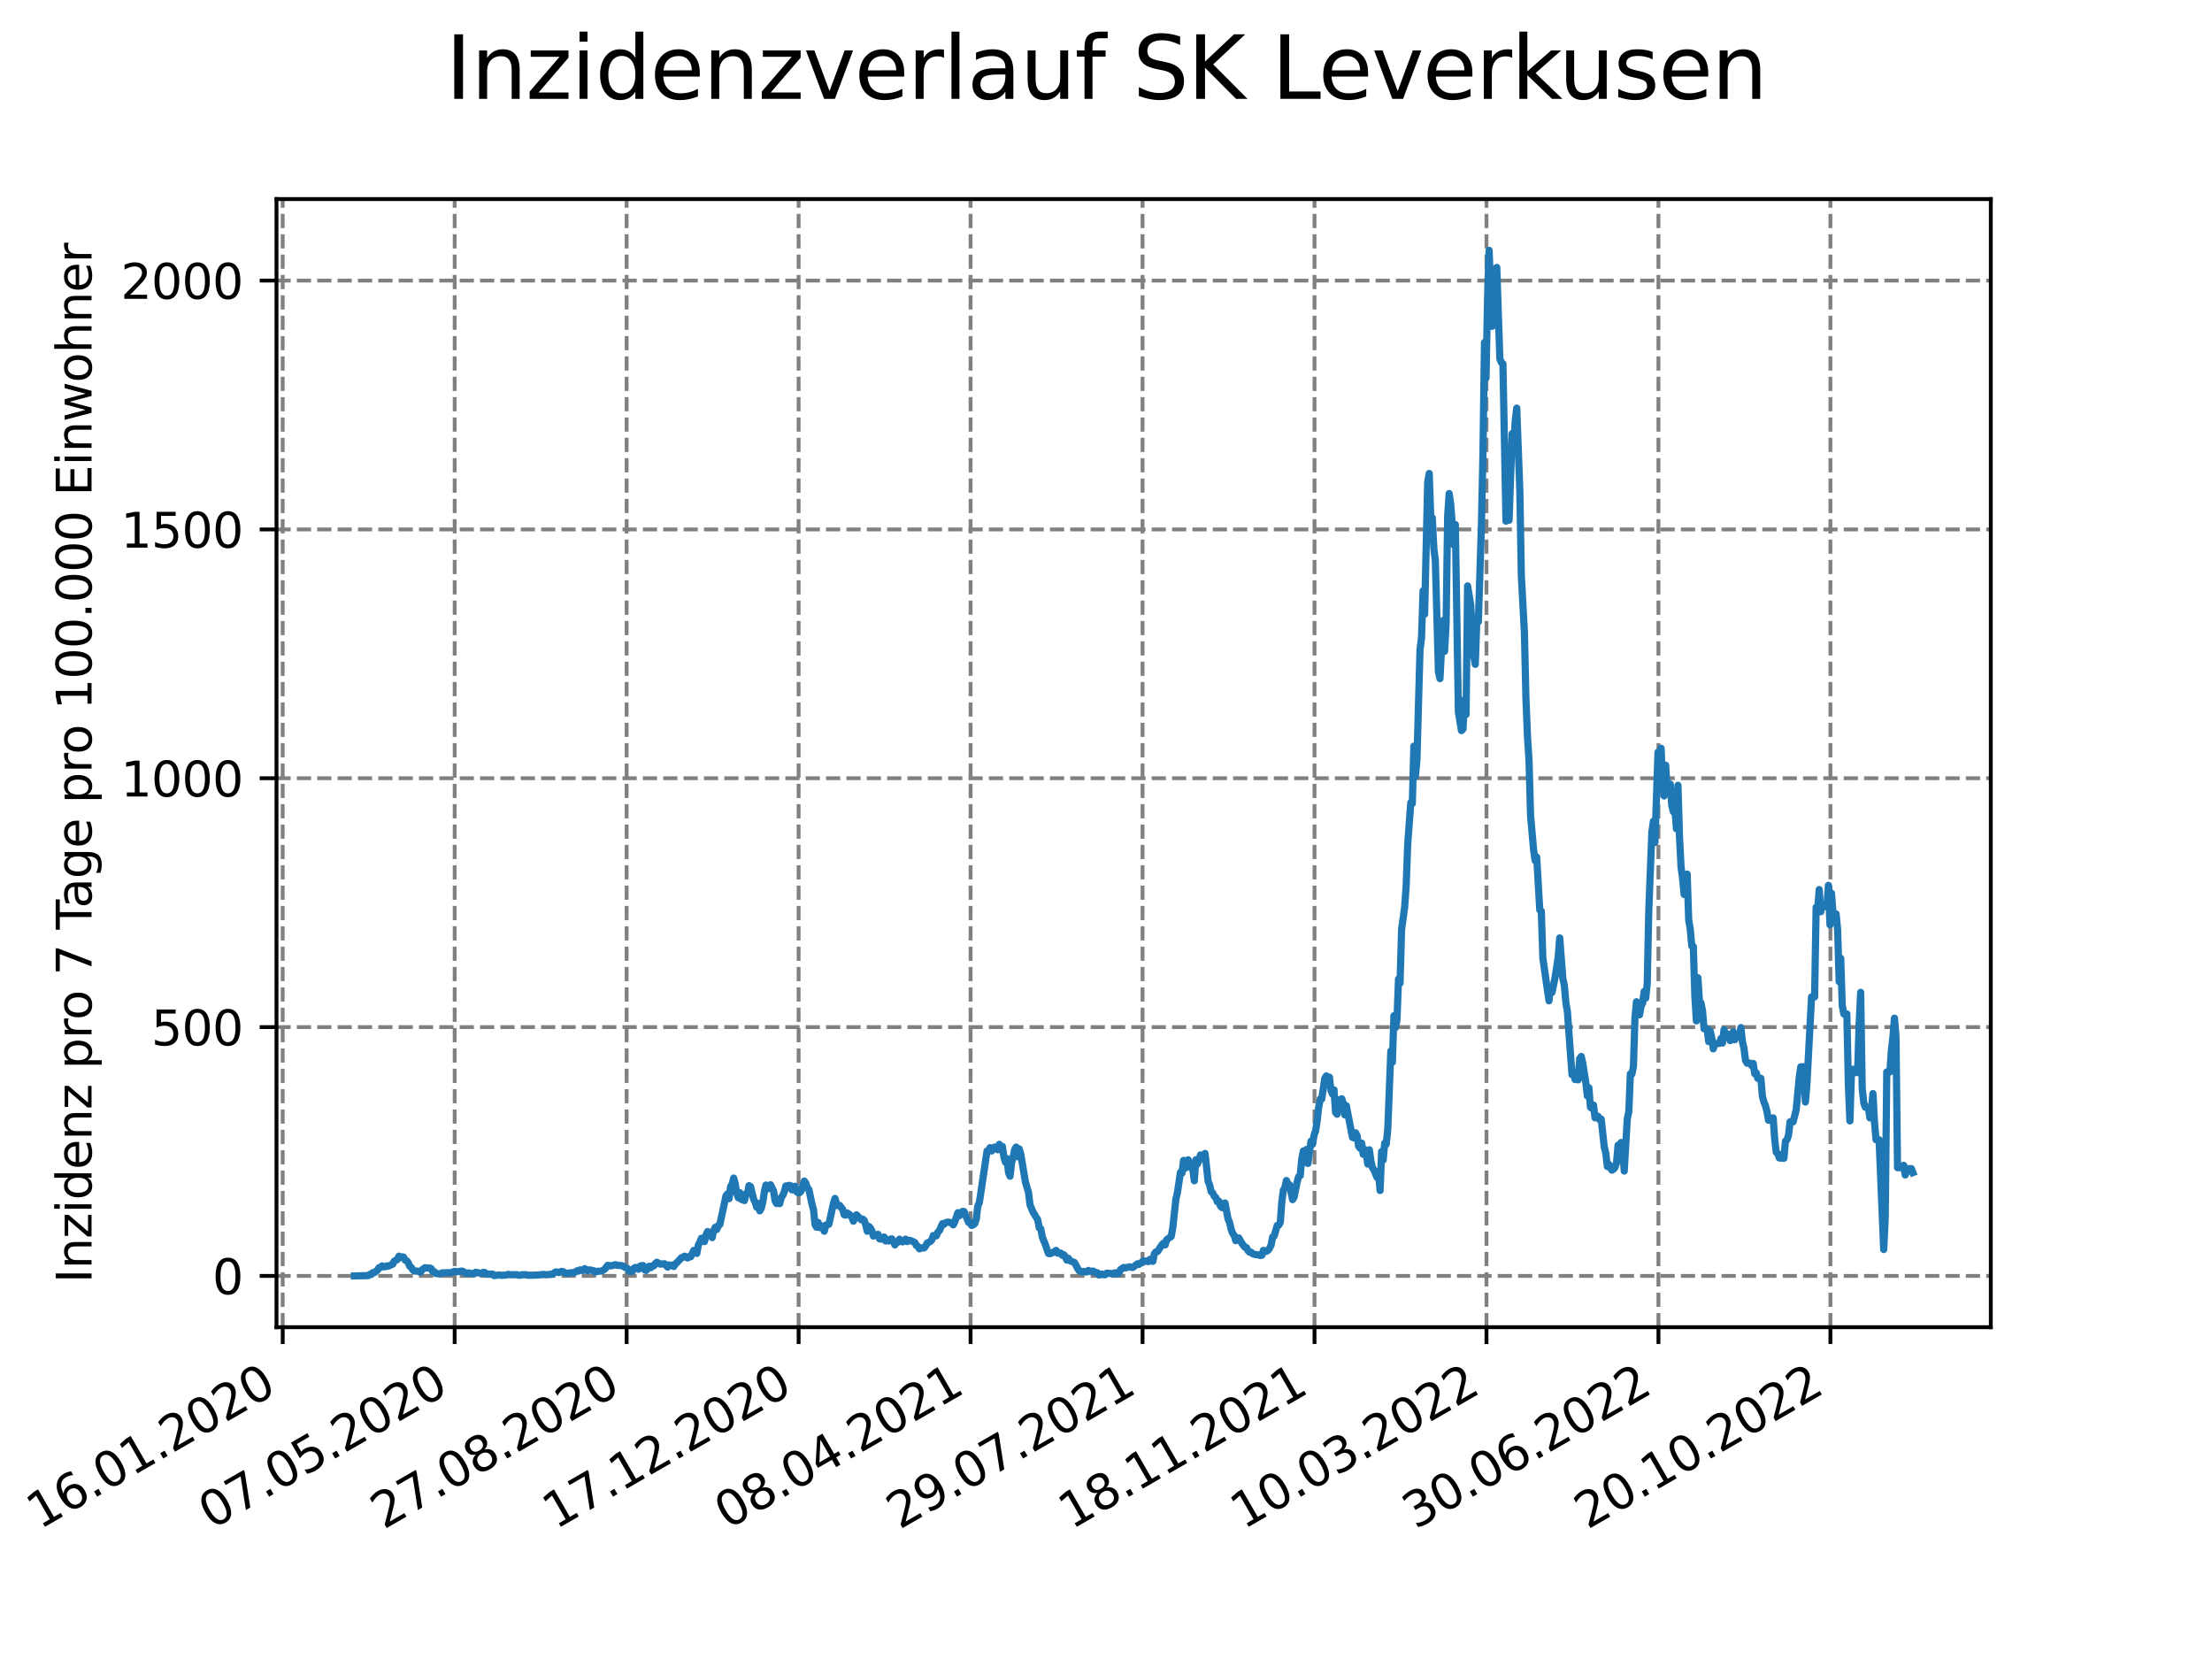 <?xml version="1.0" encoding="utf-8" standalone="no"?>
<!DOCTYPE svg PUBLIC "-//W3C//DTD SVG 1.1//EN"
  "http://www.w3.org/Graphics/SVG/1.1/DTD/svg11.dtd">
<svg xmlns:xlink="http://www.w3.org/1999/xlink" width="460.8pt" height="345.6pt" viewBox="0 0 460.8 345.6" xmlns="http://www.w3.org/2000/svg" version="1.1">
 <defs>
  <style type="text/css">*{stroke-linejoin: round; stroke-linecap: butt}</style>
 </defs>
 <g id="figure_1">
  <g id="patch_1">
   <path d="M 0 345.6 
L 460.8 345.6 
L 460.8 0 
L 0 0 
z
" style="fill: #ffffff"/>
  </g>
  <g id="axes_1">
   <g id="patch_2">
    <path d="M 57.6 276.48 
L 414.72 276.48 
L 414.72 41.472 
L 57.6 41.472 
z
" style="fill: #ffffff"/>
   </g>
   <g id="matplotlib.axis_1">
    <g id="xtick_1">
     <g id="line2d_1">
      <path d="M 58.893 276.48 
L 58.893 41.472 
" clip-path="url(#pd65102244a)" style="fill: none; stroke-dasharray: 2.96,1.28; stroke-dashoffset: 0; stroke: #808080; stroke-width: 0.8"/>
     </g>
     <g id="line2d_2">
      <defs>
       <path id="mefc9729cab" d="M 0 0 
L 0 3.5 
" style="stroke: #000000; stroke-width: 0.8"/>
      </defs>
      <g>
       <use xlink:href="#mefc9729cab" x="58.893" y="276.48" style="stroke: #000000; stroke-width: 0.8"/>
      </g>
     </g>
     <g id="text_1">
      <!-- 16.01.2020 -->
      <g transform="translate(8.268 318.689) rotate(-30) scale(0.1 -0.1)">
       <defs>
        <path id="DejaVuSans-31" d="M 794 531 
L 1825 531 
L 1825 4091 
L 703 3866 
L 703 4441 
L 1819 4666 
L 2450 4666 
L 2450 531 
L 3481 531 
L 3481 0 
L 794 0 
L 794 531 
z
" transform="scale(0.016)"/>
        <path id="DejaVuSans-36" d="M 2113 2584 
Q 1688 2584 1439 2293 
Q 1191 2003 1191 1497 
Q 1191 994 1439 701 
Q 1688 409 2113 409 
Q 2538 409 2786 701 
Q 3034 994 3034 1497 
Q 3034 2003 2786 2293 
Q 2538 2584 2113 2584 
z
M 3366 4563 
L 3366 3988 
Q 3128 4100 2886 4159 
Q 2644 4219 2406 4219 
Q 1781 4219 1451 3797 
Q 1122 3375 1075 2522 
Q 1259 2794 1537 2939 
Q 1816 3084 2150 3084 
Q 2853 3084 3261 2657 
Q 3669 2231 3669 1497 
Q 3669 778 3244 343 
Q 2819 -91 2113 -91 
Q 1303 -91 875 529 
Q 447 1150 447 2328 
Q 447 3434 972 4092 
Q 1497 4750 2381 4750 
Q 2619 4750 2861 4703 
Q 3103 4656 3366 4563 
z
" transform="scale(0.016)"/>
        <path id="DejaVuSans-2e" d="M 684 794 
L 1344 794 
L 1344 0 
L 684 0 
L 684 794 
z
" transform="scale(0.016)"/>
        <path id="DejaVuSans-30" d="M 2034 4250 
Q 1547 4250 1301 3770 
Q 1056 3291 1056 2328 
Q 1056 1369 1301 889 
Q 1547 409 2034 409 
Q 2525 409 2770 889 
Q 3016 1369 3016 2328 
Q 3016 3291 2770 3770 
Q 2525 4250 2034 4250 
z
M 2034 4750 
Q 2819 4750 3233 4129 
Q 3647 3509 3647 2328 
Q 3647 1150 3233 529 
Q 2819 -91 2034 -91 
Q 1250 -91 836 529 
Q 422 1150 422 2328 
Q 422 3509 836 4129 
Q 1250 4750 2034 4750 
z
" transform="scale(0.016)"/>
        <path id="DejaVuSans-32" d="M 1228 531 
L 3431 531 
L 3431 0 
L 469 0 
L 469 531 
Q 828 903 1448 1529 
Q 2069 2156 2228 2338 
Q 2531 2678 2651 2914 
Q 2772 3150 2772 3378 
Q 2772 3750 2511 3984 
Q 2250 4219 1831 4219 
Q 1534 4219 1204 4116 
Q 875 4013 500 3803 
L 500 4441 
Q 881 4594 1212 4672 
Q 1544 4750 1819 4750 
Q 2544 4750 2975 4387 
Q 3406 4025 3406 3419 
Q 3406 3131 3298 2873 
Q 3191 2616 2906 2266 
Q 2828 2175 2409 1742 
Q 1991 1309 1228 531 
z
" transform="scale(0.016)"/>
       </defs>
       <use xlink:href="#DejaVuSans-31"/>
       <use xlink:href="#DejaVuSans-36" x="63.623"/>
       <use xlink:href="#DejaVuSans-2e" x="127.246"/>
       <use xlink:href="#DejaVuSans-30" x="159.033"/>
       <use xlink:href="#DejaVuSans-31" x="222.656"/>
       <use xlink:href="#DejaVuSans-2e" x="286.279"/>
       <use xlink:href="#DejaVuSans-32" x="318.066"/>
       <use xlink:href="#DejaVuSans-30" x="381.689"/>
       <use xlink:href="#DejaVuSans-32" x="445.312"/>
       <use xlink:href="#DejaVuSans-30" x="508.936"/>
      </g>
     </g>
    </g>
    <g id="xtick_2">
     <g id="line2d_3">
      <path d="M 94.717 276.48 
L 94.717 41.472 
" clip-path="url(#pd65102244a)" style="fill: none; stroke-dasharray: 2.96,1.28; stroke-dashoffset: 0; stroke: #808080; stroke-width: 0.8"/>
     </g>
     <g id="line2d_4">
      <g>
       <use xlink:href="#mefc9729cab" x="94.717" y="276.48" style="stroke: #000000; stroke-width: 0.8"/>
      </g>
     </g>
     <g id="text_2">
      <!-- 07.05.2020 -->
      <g transform="translate(44.091 318.689) rotate(-30) scale(0.1 -0.1)">
       <defs>
        <path id="DejaVuSans-37" d="M 525 4666 
L 3525 4666 
L 3525 4397 
L 1831 0 
L 1172 0 
L 2766 4134 
L 525 4134 
L 525 4666 
z
" transform="scale(0.016)"/>
        <path id="DejaVuSans-35" d="M 691 4666 
L 3169 4666 
L 3169 4134 
L 1269 4134 
L 1269 2991 
Q 1406 3038 1543 3061 
Q 1681 3084 1819 3084 
Q 2600 3084 3056 2656 
Q 3513 2228 3513 1497 
Q 3513 744 3044 326 
Q 2575 -91 1722 -91 
Q 1428 -91 1123 -41 
Q 819 9 494 109 
L 494 744 
Q 775 591 1075 516 
Q 1375 441 1709 441 
Q 2250 441 2565 725 
Q 2881 1009 2881 1497 
Q 2881 1984 2565 2268 
Q 2250 2553 1709 2553 
Q 1456 2553 1204 2497 
Q 953 2441 691 2322 
L 691 4666 
z
" transform="scale(0.016)"/>
       </defs>
       <use xlink:href="#DejaVuSans-30"/>
       <use xlink:href="#DejaVuSans-37" x="63.623"/>
       <use xlink:href="#DejaVuSans-2e" x="127.246"/>
       <use xlink:href="#DejaVuSans-30" x="159.033"/>
       <use xlink:href="#DejaVuSans-35" x="222.656"/>
       <use xlink:href="#DejaVuSans-2e" x="286.279"/>
       <use xlink:href="#DejaVuSans-32" x="318.066"/>
       <use xlink:href="#DejaVuSans-30" x="381.689"/>
       <use xlink:href="#DejaVuSans-32" x="445.312"/>
       <use xlink:href="#DejaVuSans-30" x="508.936"/>
      </g>
     </g>
    </g>
    <g id="xtick_3">
     <g id="line2d_5">
      <path d="M 130.541 276.48 
L 130.541 41.472 
" clip-path="url(#pd65102244a)" style="fill: none; stroke-dasharray: 2.96,1.28; stroke-dashoffset: 0; stroke: #808080; stroke-width: 0.8"/>
     </g>
     <g id="line2d_6">
      <g>
       <use xlink:href="#mefc9729cab" x="130.541" y="276.48" style="stroke: #000000; stroke-width: 0.8"/>
      </g>
     </g>
     <g id="text_3">
      <!-- 27.08.2020 -->
      <g transform="translate(79.915 318.689) rotate(-30) scale(0.1 -0.1)">
       <defs>
        <path id="DejaVuSans-38" d="M 2034 2216 
Q 1584 2216 1326 1975 
Q 1069 1734 1069 1313 
Q 1069 891 1326 650 
Q 1584 409 2034 409 
Q 2484 409 2743 651 
Q 3003 894 3003 1313 
Q 3003 1734 2745 1975 
Q 2488 2216 2034 2216 
z
M 1403 2484 
Q 997 2584 770 2862 
Q 544 3141 544 3541 
Q 544 4100 942 4425 
Q 1341 4750 2034 4750 
Q 2731 4750 3128 4425 
Q 3525 4100 3525 3541 
Q 3525 3141 3298 2862 
Q 3072 2584 2669 2484 
Q 3125 2378 3379 2068 
Q 3634 1759 3634 1313 
Q 3634 634 3220 271 
Q 2806 -91 2034 -91 
Q 1263 -91 848 271 
Q 434 634 434 1313 
Q 434 1759 690 2068 
Q 947 2378 1403 2484 
z
M 1172 3481 
Q 1172 3119 1398 2916 
Q 1625 2713 2034 2713 
Q 2441 2713 2670 2916 
Q 2900 3119 2900 3481 
Q 2900 3844 2670 4047 
Q 2441 4250 2034 4250 
Q 1625 4250 1398 4047 
Q 1172 3844 1172 3481 
z
" transform="scale(0.016)"/>
       </defs>
       <use xlink:href="#DejaVuSans-32"/>
       <use xlink:href="#DejaVuSans-37" x="63.623"/>
       <use xlink:href="#DejaVuSans-2e" x="127.246"/>
       <use xlink:href="#DejaVuSans-30" x="159.033"/>
       <use xlink:href="#DejaVuSans-38" x="222.656"/>
       <use xlink:href="#DejaVuSans-2e" x="286.279"/>
       <use xlink:href="#DejaVuSans-32" x="318.066"/>
       <use xlink:href="#DejaVuSans-30" x="381.689"/>
       <use xlink:href="#DejaVuSans-32" x="445.312"/>
       <use xlink:href="#DejaVuSans-30" x="508.936"/>
      </g>
     </g>
    </g>
    <g id="xtick_4">
     <g id="line2d_7">
      <path d="M 166.365 276.48 
L 166.365 41.472 
" clip-path="url(#pd65102244a)" style="fill: none; stroke-dasharray: 2.96,1.28; stroke-dashoffset: 0; stroke: #808080; stroke-width: 0.8"/>
     </g>
     <g id="line2d_8">
      <g>
       <use xlink:href="#mefc9729cab" x="166.365" y="276.48" style="stroke: #000000; stroke-width: 0.8"/>
      </g>
     </g>
     <g id="text_4">
      <!-- 17.12.2020 -->
      <g transform="translate(115.739 318.689) rotate(-30) scale(0.1 -0.1)">
       <use xlink:href="#DejaVuSans-31"/>
       <use xlink:href="#DejaVuSans-37" x="63.623"/>
       <use xlink:href="#DejaVuSans-2e" x="127.246"/>
       <use xlink:href="#DejaVuSans-31" x="159.033"/>
       <use xlink:href="#DejaVuSans-32" x="222.656"/>
       <use xlink:href="#DejaVuSans-2e" x="286.279"/>
       <use xlink:href="#DejaVuSans-32" x="318.066"/>
       <use xlink:href="#DejaVuSans-30" x="381.689"/>
       <use xlink:href="#DejaVuSans-32" x="445.312"/>
       <use xlink:href="#DejaVuSans-30" x="508.936"/>
      </g>
     </g>
    </g>
    <g id="xtick_5">
     <g id="line2d_9">
      <path d="M 202.189 276.48 
L 202.189 41.472 
" clip-path="url(#pd65102244a)" style="fill: none; stroke-dasharray: 2.96,1.28; stroke-dashoffset: 0; stroke: #808080; stroke-width: 0.8"/>
     </g>
     <g id="line2d_10">
      <g>
       <use xlink:href="#mefc9729cab" x="202.189" y="276.48" style="stroke: #000000; stroke-width: 0.8"/>
      </g>
     </g>
     <g id="text_5">
      <!-- 08.04.2021 -->
      <g transform="translate(151.563 318.689) rotate(-30) scale(0.1 -0.1)">
       <defs>
        <path id="DejaVuSans-34" d="M 2419 4116 
L 825 1625 
L 2419 1625 
L 2419 4116 
z
M 2253 4666 
L 3047 4666 
L 3047 1625 
L 3713 1625 
L 3713 1100 
L 3047 1100 
L 3047 0 
L 2419 0 
L 2419 1100 
L 313 1100 
L 313 1709 
L 2253 4666 
z
" transform="scale(0.016)"/>
       </defs>
       <use xlink:href="#DejaVuSans-30"/>
       <use xlink:href="#DejaVuSans-38" x="63.623"/>
       <use xlink:href="#DejaVuSans-2e" x="127.246"/>
       <use xlink:href="#DejaVuSans-30" x="159.033"/>
       <use xlink:href="#DejaVuSans-34" x="222.656"/>
       <use xlink:href="#DejaVuSans-2e" x="286.279"/>
       <use xlink:href="#DejaVuSans-32" x="318.066"/>
       <use xlink:href="#DejaVuSans-30" x="381.689"/>
       <use xlink:href="#DejaVuSans-32" x="445.312"/>
       <use xlink:href="#DejaVuSans-31" x="508.936"/>
      </g>
     </g>
    </g>
    <g id="xtick_6">
     <g id="line2d_11">
      <path d="M 238.013 276.48 
L 238.013 41.472 
" clip-path="url(#pd65102244a)" style="fill: none; stroke-dasharray: 2.96,1.28; stroke-dashoffset: 0; stroke: #808080; stroke-width: 0.8"/>
     </g>
     <g id="line2d_12">
      <g>
       <use xlink:href="#mefc9729cab" x="238.013" y="276.48" style="stroke: #000000; stroke-width: 0.8"/>
      </g>
     </g>
     <g id="text_6">
      <!-- 29.07.2021 -->
      <g transform="translate(187.387 318.689) rotate(-30) scale(0.1 -0.1)">
       <defs>
        <path id="DejaVuSans-39" d="M 703 97 
L 703 672 
Q 941 559 1184 500 
Q 1428 441 1663 441 
Q 2288 441 2617 861 
Q 2947 1281 2994 2138 
Q 2813 1869 2534 1725 
Q 2256 1581 1919 1581 
Q 1219 1581 811 2004 
Q 403 2428 403 3163 
Q 403 3881 828 4315 
Q 1253 4750 1959 4750 
Q 2769 4750 3195 4129 
Q 3622 3509 3622 2328 
Q 3622 1225 3098 567 
Q 2575 -91 1691 -91 
Q 1453 -91 1209 -44 
Q 966 3 703 97 
z
M 1959 2075 
Q 2384 2075 2632 2365 
Q 2881 2656 2881 3163 
Q 2881 3666 2632 3958 
Q 2384 4250 1959 4250 
Q 1534 4250 1286 3958 
Q 1038 3666 1038 3163 
Q 1038 2656 1286 2365 
Q 1534 2075 1959 2075 
z
" transform="scale(0.016)"/>
       </defs>
       <use xlink:href="#DejaVuSans-32"/>
       <use xlink:href="#DejaVuSans-39" x="63.623"/>
       <use xlink:href="#DejaVuSans-2e" x="127.246"/>
       <use xlink:href="#DejaVuSans-30" x="159.033"/>
       <use xlink:href="#DejaVuSans-37" x="222.656"/>
       <use xlink:href="#DejaVuSans-2e" x="286.279"/>
       <use xlink:href="#DejaVuSans-32" x="318.066"/>
       <use xlink:href="#DejaVuSans-30" x="381.689"/>
       <use xlink:href="#DejaVuSans-32" x="445.312"/>
       <use xlink:href="#DejaVuSans-31" x="508.936"/>
      </g>
     </g>
    </g>
    <g id="xtick_7">
     <g id="line2d_13">
      <path d="M 273.836 276.48 
L 273.836 41.472 
" clip-path="url(#pd65102244a)" style="fill: none; stroke-dasharray: 2.96,1.28; stroke-dashoffset: 0; stroke: #808080; stroke-width: 0.8"/>
     </g>
     <g id="line2d_14">
      <g>
       <use xlink:href="#mefc9729cab" x="273.836" y="276.48" style="stroke: #000000; stroke-width: 0.8"/>
      </g>
     </g>
     <g id="text_7">
      <!-- 18.11.2021 -->
      <g transform="translate(223.211 318.689) rotate(-30) scale(0.1 -0.1)">
       <use xlink:href="#DejaVuSans-31"/>
       <use xlink:href="#DejaVuSans-38" x="63.623"/>
       <use xlink:href="#DejaVuSans-2e" x="127.246"/>
       <use xlink:href="#DejaVuSans-31" x="159.033"/>
       <use xlink:href="#DejaVuSans-31" x="222.656"/>
       <use xlink:href="#DejaVuSans-2e" x="286.279"/>
       <use xlink:href="#DejaVuSans-32" x="318.066"/>
       <use xlink:href="#DejaVuSans-30" x="381.689"/>
       <use xlink:href="#DejaVuSans-32" x="445.312"/>
       <use xlink:href="#DejaVuSans-31" x="508.936"/>
      </g>
     </g>
    </g>
    <g id="xtick_8">
     <g id="line2d_15">
      <path d="M 309.66 276.48 
L 309.66 41.472 
" clip-path="url(#pd65102244a)" style="fill: none; stroke-dasharray: 2.96,1.28; stroke-dashoffset: 0; stroke: #808080; stroke-width: 0.8"/>
     </g>
     <g id="line2d_16">
      <g>
       <use xlink:href="#mefc9729cab" x="309.66" y="276.48" style="stroke: #000000; stroke-width: 0.8"/>
      </g>
     </g>
     <g id="text_8">
      <!-- 10.03.2022 -->
      <g transform="translate(259.035 318.689) rotate(-30) scale(0.1 -0.1)">
       <defs>
        <path id="DejaVuSans-33" d="M 2597 2516 
Q 3050 2419 3304 2112 
Q 3559 1806 3559 1356 
Q 3559 666 3084 287 
Q 2609 -91 1734 -91 
Q 1441 -91 1130 -33 
Q 819 25 488 141 
L 488 750 
Q 750 597 1062 519 
Q 1375 441 1716 441 
Q 2309 441 2620 675 
Q 2931 909 2931 1356 
Q 2931 1769 2642 2001 
Q 2353 2234 1838 2234 
L 1294 2234 
L 1294 2753 
L 1863 2753 
Q 2328 2753 2575 2939 
Q 2822 3125 2822 3475 
Q 2822 3834 2567 4026 
Q 2313 4219 1838 4219 
Q 1578 4219 1281 4162 
Q 984 4106 628 3988 
L 628 4550 
Q 988 4650 1302 4700 
Q 1616 4750 1894 4750 
Q 2613 4750 3031 4423 
Q 3450 4097 3450 3541 
Q 3450 3153 3228 2886 
Q 3006 2619 2597 2516 
z
" transform="scale(0.016)"/>
       </defs>
       <use xlink:href="#DejaVuSans-31"/>
       <use xlink:href="#DejaVuSans-30" x="63.623"/>
       <use xlink:href="#DejaVuSans-2e" x="127.246"/>
       <use xlink:href="#DejaVuSans-30" x="159.033"/>
       <use xlink:href="#DejaVuSans-33" x="222.656"/>
       <use xlink:href="#DejaVuSans-2e" x="286.279"/>
       <use xlink:href="#DejaVuSans-32" x="318.066"/>
       <use xlink:href="#DejaVuSans-30" x="381.689"/>
       <use xlink:href="#DejaVuSans-32" x="445.312"/>
       <use xlink:href="#DejaVuSans-32" x="508.936"/>
      </g>
     </g>
    </g>
    <g id="xtick_9">
     <g id="line2d_17">
      <path d="M 345.484 276.48 
L 345.484 41.472 
" clip-path="url(#pd65102244a)" style="fill: none; stroke-dasharray: 2.96,1.28; stroke-dashoffset: 0; stroke: #808080; stroke-width: 0.8"/>
     </g>
     <g id="line2d_18">
      <g>
       <use xlink:href="#mefc9729cab" x="345.484" y="276.48" style="stroke: #000000; stroke-width: 0.8"/>
      </g>
     </g>
     <g id="text_9">
      <!-- 30.06.2022 -->
      <g transform="translate(294.859 318.689) rotate(-30) scale(0.1 -0.1)">
       <use xlink:href="#DejaVuSans-33"/>
       <use xlink:href="#DejaVuSans-30" x="63.623"/>
       <use xlink:href="#DejaVuSans-2e" x="127.246"/>
       <use xlink:href="#DejaVuSans-30" x="159.033"/>
       <use xlink:href="#DejaVuSans-36" x="222.656"/>
       <use xlink:href="#DejaVuSans-2e" x="286.279"/>
       <use xlink:href="#DejaVuSans-32" x="318.066"/>
       <use xlink:href="#DejaVuSans-30" x="381.689"/>
       <use xlink:href="#DejaVuSans-32" x="445.312"/>
       <use xlink:href="#DejaVuSans-32" x="508.936"/>
      </g>
     </g>
    </g>
    <g id="xtick_10">
     <g id="line2d_19">
      <path d="M 381.308 276.48 
L 381.308 41.472 
" clip-path="url(#pd65102244a)" style="fill: none; stroke-dasharray: 2.96,1.28; stroke-dashoffset: 0; stroke: #808080; stroke-width: 0.8"/>
     </g>
     <g id="line2d_20">
      <g>
       <use xlink:href="#mefc9729cab" x="381.308" y="276.48" style="stroke: #000000; stroke-width: 0.8"/>
      </g>
     </g>
     <g id="text_10">
      <!-- 20.10.2022 -->
      <g transform="translate(330.683 318.689) rotate(-30) scale(0.1 -0.1)">
       <use xlink:href="#DejaVuSans-32"/>
       <use xlink:href="#DejaVuSans-30" x="63.623"/>
       <use xlink:href="#DejaVuSans-2e" x="127.246"/>
       <use xlink:href="#DejaVuSans-31" x="159.033"/>
       <use xlink:href="#DejaVuSans-30" x="222.656"/>
       <use xlink:href="#DejaVuSans-2e" x="286.279"/>
       <use xlink:href="#DejaVuSans-32" x="318.066"/>
       <use xlink:href="#DejaVuSans-30" x="381.689"/>
       <use xlink:href="#DejaVuSans-32" x="445.312"/>
       <use xlink:href="#DejaVuSans-32" x="508.936"/>
      </g>
     </g>
    </g>
   </g>
   <g id="matplotlib.axis_2">
    <g id="ytick_1">
     <g id="line2d_21">
      <path d="M 57.6 265.798 
L 414.72 265.798 
" clip-path="url(#pd65102244a)" style="fill: none; stroke-dasharray: 2.96,1.28; stroke-dashoffset: 0; stroke: #808080; stroke-width: 0.8"/>
     </g>
     <g id="line2d_22">
      <defs>
       <path id="m139455f10d" d="M 0 0 
L -3.5 0 
" style="stroke: #000000; stroke-width: 0.8"/>
      </defs>
      <g>
       <use xlink:href="#m139455f10d" x="57.6" y="265.798" style="stroke: #000000; stroke-width: 0.8"/>
      </g>
     </g>
     <g id="text_11">
      <!-- 0 -->
      <g transform="translate(44.237 269.597) scale(0.1 -0.1)">
       <use xlink:href="#DejaVuSans-30"/>
      </g>
     </g>
    </g>
    <g id="ytick_2">
     <g id="line2d_23">
      <path d="M 57.6 213.961 
L 414.72 213.961 
" clip-path="url(#pd65102244a)" style="fill: none; stroke-dasharray: 2.96,1.28; stroke-dashoffset: 0; stroke: #808080; stroke-width: 0.8"/>
     </g>
     <g id="line2d_24">
      <g>
       <use xlink:href="#m139455f10d" x="57.6" y="213.961" style="stroke: #000000; stroke-width: 0.8"/>
      </g>
     </g>
     <g id="text_12">
      <!-- 500 -->
      <g transform="translate(31.512 217.76) scale(0.1 -0.1)">
       <use xlink:href="#DejaVuSans-35"/>
       <use xlink:href="#DejaVuSans-30" x="63.623"/>
       <use xlink:href="#DejaVuSans-30" x="127.246"/>
      </g>
     </g>
    </g>
    <g id="ytick_3">
     <g id="line2d_25">
      <path d="M 57.6 162.124 
L 414.72 162.124 
" clip-path="url(#pd65102244a)" style="fill: none; stroke-dasharray: 2.96,1.28; stroke-dashoffset: 0; stroke: #808080; stroke-width: 0.8"/>
     </g>
     <g id="line2d_26">
      <g>
       <use xlink:href="#m139455f10d" x="57.6" y="162.124" style="stroke: #000000; stroke-width: 0.8"/>
      </g>
     </g>
     <g id="text_13">
      <!-- 1000 -->
      <g transform="translate(25.15 165.923) scale(0.1 -0.1)">
       <use xlink:href="#DejaVuSans-31"/>
       <use xlink:href="#DejaVuSans-30" x="63.623"/>
       <use xlink:href="#DejaVuSans-30" x="127.246"/>
       <use xlink:href="#DejaVuSans-30" x="190.869"/>
      </g>
     </g>
    </g>
    <g id="ytick_4">
     <g id="line2d_27">
      <path d="M 57.6 110.287 
L 414.72 110.287 
" clip-path="url(#pd65102244a)" style="fill: none; stroke-dasharray: 2.96,1.28; stroke-dashoffset: 0; stroke: #808080; stroke-width: 0.8"/>
     </g>
     <g id="line2d_28">
      <g>
       <use xlink:href="#m139455f10d" x="57.6" y="110.287" style="stroke: #000000; stroke-width: 0.8"/>
      </g>
     </g>
     <g id="text_14">
      <!-- 1500 -->
      <g transform="translate(25.15 114.086) scale(0.1 -0.1)">
       <use xlink:href="#DejaVuSans-31"/>
       <use xlink:href="#DejaVuSans-35" x="63.623"/>
       <use xlink:href="#DejaVuSans-30" x="127.246"/>
       <use xlink:href="#DejaVuSans-30" x="190.869"/>
      </g>
     </g>
    </g>
    <g id="ytick_5">
     <g id="line2d_29">
      <path d="M 57.6 58.45 
L 414.72 58.45 
" clip-path="url(#pd65102244a)" style="fill: none; stroke-dasharray: 2.96,1.28; stroke-dashoffset: 0; stroke: #808080; stroke-width: 0.8"/>
     </g>
     <g id="line2d_30">
      <g>
       <use xlink:href="#m139455f10d" x="57.6" y="58.45" style="stroke: #000000; stroke-width: 0.8"/>
      </g>
     </g>
     <g id="text_15">
      <!-- 2000 -->
      <g transform="translate(25.15 62.249) scale(0.1 -0.1)">
       <use xlink:href="#DejaVuSans-32"/>
       <use xlink:href="#DejaVuSans-30" x="63.623"/>
       <use xlink:href="#DejaVuSans-30" x="127.246"/>
       <use xlink:href="#DejaVuSans-30" x="190.869"/>
      </g>
     </g>
    </g>
    <g id="text_16">
     <!-- Inzidenz pro 7 Tage pro 100.000 Einwohner -->
     <g transform="translate(19.07 267.301) rotate(-90) scale(0.1 -0.1)">
      <defs>
       <path id="DejaVuSans-49" d="M 628 4666 
L 1259 4666 
L 1259 0 
L 628 0 
L 628 4666 
z
" transform="scale(0.016)"/>
       <path id="DejaVuSans-6e" d="M 3513 2113 
L 3513 0 
L 2938 0 
L 2938 2094 
Q 2938 2591 2744 2837 
Q 2550 3084 2163 3084 
Q 1697 3084 1428 2787 
Q 1159 2491 1159 1978 
L 1159 0 
L 581 0 
L 581 3500 
L 1159 3500 
L 1159 2956 
Q 1366 3272 1645 3428 
Q 1925 3584 2291 3584 
Q 2894 3584 3203 3211 
Q 3513 2838 3513 2113 
z
" transform="scale(0.016)"/>
       <path id="DejaVuSans-7a" d="M 353 3500 
L 3084 3500 
L 3084 2975 
L 922 459 
L 3084 459 
L 3084 0 
L 275 0 
L 275 525 
L 2438 3041 
L 353 3041 
L 353 3500 
z
" transform="scale(0.016)"/>
       <path id="DejaVuSans-69" d="M 603 3500 
L 1178 3500 
L 1178 0 
L 603 0 
L 603 3500 
z
M 603 4863 
L 1178 4863 
L 1178 4134 
L 603 4134 
L 603 4863 
z
" transform="scale(0.016)"/>
       <path id="DejaVuSans-64" d="M 2906 2969 
L 2906 4863 
L 3481 4863 
L 3481 0 
L 2906 0 
L 2906 525 
Q 2725 213 2448 61 
Q 2172 -91 1784 -91 
Q 1150 -91 751 415 
Q 353 922 353 1747 
Q 353 2572 751 3078 
Q 1150 3584 1784 3584 
Q 2172 3584 2448 3432 
Q 2725 3281 2906 2969 
z
M 947 1747 
Q 947 1113 1208 752 
Q 1469 391 1925 391 
Q 2381 391 2643 752 
Q 2906 1113 2906 1747 
Q 2906 2381 2643 2742 
Q 2381 3103 1925 3103 
Q 1469 3103 1208 2742 
Q 947 2381 947 1747 
z
" transform="scale(0.016)"/>
       <path id="DejaVuSans-65" d="M 3597 1894 
L 3597 1613 
L 953 1613 
Q 991 1019 1311 708 
Q 1631 397 2203 397 
Q 2534 397 2845 478 
Q 3156 559 3463 722 
L 3463 178 
Q 3153 47 2828 -22 
Q 2503 -91 2169 -91 
Q 1331 -91 842 396 
Q 353 884 353 1716 
Q 353 2575 817 3079 
Q 1281 3584 2069 3584 
Q 2775 3584 3186 3129 
Q 3597 2675 3597 1894 
z
M 3022 2063 
Q 3016 2534 2758 2815 
Q 2500 3097 2075 3097 
Q 1594 3097 1305 2825 
Q 1016 2553 972 2059 
L 3022 2063 
z
" transform="scale(0.016)"/>
       <path id="DejaVuSans-20" transform="scale(0.016)"/>
       <path id="DejaVuSans-70" d="M 1159 525 
L 1159 -1331 
L 581 -1331 
L 581 3500 
L 1159 3500 
L 1159 2969 
Q 1341 3281 1617 3432 
Q 1894 3584 2278 3584 
Q 2916 3584 3314 3078 
Q 3713 2572 3713 1747 
Q 3713 922 3314 415 
Q 2916 -91 2278 -91 
Q 1894 -91 1617 61 
Q 1341 213 1159 525 
z
M 3116 1747 
Q 3116 2381 2855 2742 
Q 2594 3103 2138 3103 
Q 1681 3103 1420 2742 
Q 1159 2381 1159 1747 
Q 1159 1113 1420 752 
Q 1681 391 2138 391 
Q 2594 391 2855 752 
Q 3116 1113 3116 1747 
z
" transform="scale(0.016)"/>
       <path id="DejaVuSans-72" d="M 2631 2963 
Q 2534 3019 2420 3045 
Q 2306 3072 2169 3072 
Q 1681 3072 1420 2755 
Q 1159 2438 1159 1844 
L 1159 0 
L 581 0 
L 581 3500 
L 1159 3500 
L 1159 2956 
Q 1341 3275 1631 3429 
Q 1922 3584 2338 3584 
Q 2397 3584 2469 3576 
Q 2541 3569 2628 3553 
L 2631 2963 
z
" transform="scale(0.016)"/>
       <path id="DejaVuSans-6f" d="M 1959 3097 
Q 1497 3097 1228 2736 
Q 959 2375 959 1747 
Q 959 1119 1226 758 
Q 1494 397 1959 397 
Q 2419 397 2687 759 
Q 2956 1122 2956 1747 
Q 2956 2369 2687 2733 
Q 2419 3097 1959 3097 
z
M 1959 3584 
Q 2709 3584 3137 3096 
Q 3566 2609 3566 1747 
Q 3566 888 3137 398 
Q 2709 -91 1959 -91 
Q 1206 -91 779 398 
Q 353 888 353 1747 
Q 353 2609 779 3096 
Q 1206 3584 1959 3584 
z
" transform="scale(0.016)"/>
       <path id="DejaVuSans-54" d="M -19 4666 
L 3928 4666 
L 3928 4134 
L 2272 4134 
L 2272 0 
L 1638 0 
L 1638 4134 
L -19 4134 
L -19 4666 
z
" transform="scale(0.016)"/>
       <path id="DejaVuSans-61" d="M 2194 1759 
Q 1497 1759 1228 1600 
Q 959 1441 959 1056 
Q 959 750 1161 570 
Q 1363 391 1709 391 
Q 2188 391 2477 730 
Q 2766 1069 2766 1631 
L 2766 1759 
L 2194 1759 
z
M 3341 1997 
L 3341 0 
L 2766 0 
L 2766 531 
Q 2569 213 2275 61 
Q 1981 -91 1556 -91 
Q 1019 -91 701 211 
Q 384 513 384 1019 
Q 384 1609 779 1909 
Q 1175 2209 1959 2209 
L 2766 2209 
L 2766 2266 
Q 2766 2663 2505 2880 
Q 2244 3097 1772 3097 
Q 1472 3097 1187 3025 
Q 903 2953 641 2809 
L 641 3341 
Q 956 3463 1253 3523 
Q 1550 3584 1831 3584 
Q 2591 3584 2966 3190 
Q 3341 2797 3341 1997 
z
" transform="scale(0.016)"/>
       <path id="DejaVuSans-67" d="M 2906 1791 
Q 2906 2416 2648 2759 
Q 2391 3103 1925 3103 
Q 1463 3103 1205 2759 
Q 947 2416 947 1791 
Q 947 1169 1205 825 
Q 1463 481 1925 481 
Q 2391 481 2648 825 
Q 2906 1169 2906 1791 
z
M 3481 434 
Q 3481 -459 3084 -895 
Q 2688 -1331 1869 -1331 
Q 1566 -1331 1297 -1286 
Q 1028 -1241 775 -1147 
L 775 -588 
Q 1028 -725 1275 -790 
Q 1522 -856 1778 -856 
Q 2344 -856 2625 -561 
Q 2906 -266 2906 331 
L 2906 616 
Q 2728 306 2450 153 
Q 2172 0 1784 0 
Q 1141 0 747 490 
Q 353 981 353 1791 
Q 353 2603 747 3093 
Q 1141 3584 1784 3584 
Q 2172 3584 2450 3431 
Q 2728 3278 2906 2969 
L 2906 3500 
L 3481 3500 
L 3481 434 
z
" transform="scale(0.016)"/>
       <path id="DejaVuSans-45" d="M 628 4666 
L 3578 4666 
L 3578 4134 
L 1259 4134 
L 1259 2753 
L 3481 2753 
L 3481 2222 
L 1259 2222 
L 1259 531 
L 3634 531 
L 3634 0 
L 628 0 
L 628 4666 
z
" transform="scale(0.016)"/>
       <path id="DejaVuSans-77" d="M 269 3500 
L 844 3500 
L 1563 769 
L 2278 3500 
L 2956 3500 
L 3675 769 
L 4391 3500 
L 4966 3500 
L 4050 0 
L 3372 0 
L 2619 2869 
L 1863 0 
L 1184 0 
L 269 3500 
z
" transform="scale(0.016)"/>
       <path id="DejaVuSans-68" d="M 3513 2113 
L 3513 0 
L 2938 0 
L 2938 2094 
Q 2938 2591 2744 2837 
Q 2550 3084 2163 3084 
Q 1697 3084 1428 2787 
Q 1159 2491 1159 1978 
L 1159 0 
L 581 0 
L 581 4863 
L 1159 4863 
L 1159 2956 
Q 1366 3272 1645 3428 
Q 1925 3584 2291 3584 
Q 2894 3584 3203 3211 
Q 3513 2838 3513 2113 
z
" transform="scale(0.016)"/>
      </defs>
      <use xlink:href="#DejaVuSans-49"/>
      <use xlink:href="#DejaVuSans-6e" x="29.492"/>
      <use xlink:href="#DejaVuSans-7a" x="92.871"/>
      <use xlink:href="#DejaVuSans-69" x="145.361"/>
      <use xlink:href="#DejaVuSans-64" x="173.145"/>
      <use xlink:href="#DejaVuSans-65" x="236.621"/>
      <use xlink:href="#DejaVuSans-6e" x="298.145"/>
      <use xlink:href="#DejaVuSans-7a" x="361.523"/>
      <use xlink:href="#DejaVuSans-20" x="414.014"/>
      <use xlink:href="#DejaVuSans-70" x="445.801"/>
      <use xlink:href="#DejaVuSans-72" x="509.277"/>
      <use xlink:href="#DejaVuSans-6f" x="548.141"/>
      <use xlink:href="#DejaVuSans-20" x="609.322"/>
      <use xlink:href="#DejaVuSans-37" x="641.109"/>
      <use xlink:href="#DejaVuSans-20" x="704.732"/>
      <use xlink:href="#DejaVuSans-54" x="736.52"/>
      <use xlink:href="#DejaVuSans-61" x="781.104"/>
      <use xlink:href="#DejaVuSans-67" x="842.383"/>
      <use xlink:href="#DejaVuSans-65" x="905.859"/>
      <use xlink:href="#DejaVuSans-20" x="967.383"/>
      <use xlink:href="#DejaVuSans-70" x="999.17"/>
      <use xlink:href="#DejaVuSans-72" x="1062.646"/>
      <use xlink:href="#DejaVuSans-6f" x="1101.51"/>
      <use xlink:href="#DejaVuSans-20" x="1162.691"/>
      <use xlink:href="#DejaVuSans-31" x="1194.479"/>
      <use xlink:href="#DejaVuSans-30" x="1258.102"/>
      <use xlink:href="#DejaVuSans-30" x="1321.725"/>
      <use xlink:href="#DejaVuSans-2e" x="1385.348"/>
      <use xlink:href="#DejaVuSans-30" x="1417.135"/>
      <use xlink:href="#DejaVuSans-30" x="1480.758"/>
      <use xlink:href="#DejaVuSans-30" x="1544.381"/>
      <use xlink:href="#DejaVuSans-20" x="1608.004"/>
      <use xlink:href="#DejaVuSans-45" x="1639.791"/>
      <use xlink:href="#DejaVuSans-69" x="1702.975"/>
      <use xlink:href="#DejaVuSans-6e" x="1730.758"/>
      <use xlink:href="#DejaVuSans-77" x="1794.137"/>
      <use xlink:href="#DejaVuSans-6f" x="1875.924"/>
      <use xlink:href="#DejaVuSans-68" x="1937.105"/>
      <use xlink:href="#DejaVuSans-6e" x="2000.484"/>
      <use xlink:href="#DejaVuSans-65" x="2063.863"/>
      <use xlink:href="#DejaVuSans-72" x="2125.387"/>
     </g>
    </g>
   </g>
   <g id="line2d_31">
    <path d="M 73.833 265.798 
L 76.711 265.734 
L 77.031 265.481 
L 77.351 265.481 
L 77.671 265.101 
L 77.991 265.101 
L 78.631 264.595 
L 78.95 264.088 
L 79.27 264.025 
L 79.59 263.708 
L 79.91 263.898 
L 80.23 263.898 
L 80.55 263.708 
L 80.87 263.772 
L 81.829 263.328 
L 82.149 262.695 
L 82.789 262.379 
L 83.109 261.682 
L 83.428 261.935 
L 83.748 261.809 
L 84.068 261.872 
L 84.388 262.505 
L 84.708 262.632 
L 85.028 263.012 
L 85.348 263.772 
L 85.667 264.025 
L 85.987 264.531 
L 86.307 264.785 
L 86.947 264.785 
L 87.587 265.038 
L 87.906 264.531 
L 88.546 264.088 
L 89.186 264.151 
L 89.506 264.151 
L 89.826 264.278 
L 90.145 264.911 
L 90.465 264.911 
L 90.785 265.291 
L 91.425 265.355 
L 91.745 265.355 
L 92.065 265.165 
L 93.984 265.101 
L 94.304 265.038 
L 94.623 264.848 
L 95.263 264.911 
L 96.223 264.785 
L 96.543 264.911 
L 97.182 265.291 
L 97.502 265.165 
L 98.782 265.355 
L 99.101 265.038 
L 100.381 265.291 
L 100.701 265.038 
L 101.021 265.101 
L 101.34 265.418 
L 102.62 265.418 
L 102.94 265.734 
L 103.899 265.608 
L 104.539 265.671 
L 105.499 265.608 
L 105.818 265.481 
L 106.458 265.545 
L 107.738 265.545 
L 108.057 265.671 
L 108.377 265.671 
L 108.697 265.545 
L 109.657 265.545 
L 109.977 265.671 
L 112.216 265.608 
L 113.175 265.481 
L 113.815 265.545 
L 114.455 265.481 
L 115.094 265.418 
L 115.734 264.975 
L 116.054 264.975 
L 116.374 265.101 
L 117.013 264.848 
L 117.333 264.911 
L 117.973 265.291 
L 119.252 265.101 
L 119.572 265.165 
L 120.212 264.721 
L 120.532 264.785 
L 120.852 264.531 
L 121.172 264.658 
L 121.491 264.658 
L 121.811 264.278 
L 122.131 264.595 
L 122.451 264.721 
L 122.771 264.531 
L 123.73 264.721 
L 124.05 264.975 
L 124.37 264.848 
L 125.33 264.785 
L 125.969 264.405 
L 126.609 263.582 
L 127.249 263.708 
L 128.208 263.455 
L 128.528 263.582 
L 129.488 263.645 
L 129.808 263.772 
L 130.447 264.151 
L 130.767 264.278 
L 131.087 264.848 
L 131.727 264.848 
L 132.047 264.215 
L 132.367 264.025 
L 133.006 264.405 
L 133.326 263.772 
L 133.646 263.645 
L 133.966 263.645 
L 134.286 264.531 
L 134.605 264.658 
L 135.245 263.772 
L 135.565 264.088 
L 135.885 263.708 
L 136.205 263.708 
L 136.525 263.202 
L 136.844 262.948 
L 137.484 263.328 
L 138.444 263.265 
L 139.083 263.962 
L 139.403 263.518 
L 139.723 263.645 
L 140.043 263.518 
L 140.363 263.835 
L 140.683 263.328 
L 141.322 262.695 
L 141.962 261.999 
L 142.282 261.935 
L 142.602 261.682 
L 142.922 261.809 
L 143.242 262.062 
L 143.561 261.745 
L 143.881 261.809 
L 144.521 260.479 
L 144.841 260.669 
L 145.161 261.112 
L 145.481 259.339 
L 145.8 258.769 
L 146.12 257.946 
L 146.44 258.199 
L 146.76 258.643 
L 147.08 257.25 
L 147.4 256.553 
L 147.72 257.06 
L 148.039 256.933 
L 148.359 257.819 
L 148.679 256.3 
L 148.999 255.667 
L 149.319 256.11 
L 149.639 255.287 
L 149.959 255.097 
L 151.238 249.081 
L 151.558 248.701 
L 151.878 249.714 
L 152.198 247.182 
L 152.517 246.675 
L 152.837 245.409 
L 153.157 246.612 
L 153.477 248.575 
L 153.797 249.524 
L 154.117 248.448 
L 154.437 249.841 
L 155.076 250.094 
L 155.396 248.701 
L 155.716 248.638 
L 156.036 246.992 
L 156.356 247.182 
L 156.995 249.841 
L 157.315 250.411 
L 157.635 251.487 
L 157.955 250.728 
L 158.275 252.247 
L 158.595 251.677 
L 158.915 250.411 
L 159.234 248.195 
L 159.554 246.865 
L 159.874 247.688 
L 160.194 247.435 
L 160.514 246.802 
L 161.154 248.131 
L 161.473 250.221 
L 161.793 250.728 
L 162.113 250.538 
L 162.433 250.728 
L 162.753 249.461 
L 163.073 249.018 
L 163.393 248.258 
L 163.712 247.055 
L 164.032 247.055 
L 164.352 246.928 
L 164.672 246.992 
L 164.992 247.878 
L 165.312 247.245 
L 165.632 247.118 
L 165.951 248.258 
L 166.271 248.448 
L 166.591 248.448 
L 166.911 248.068 
L 167.551 246.042 
L 167.871 246.485 
L 168.19 247.435 
L 168.51 247.815 
L 169.15 250.854 
L 169.47 251.994 
L 169.79 255.097 
L 170.11 255.667 
L 170.429 254.653 
L 170.749 255.73 
L 171.069 255.35 
L 171.389 255.54 
L 171.709 256.49 
L 172.029 255.223 
L 172.668 255.033 
L 173.628 250.664 
L 173.948 249.651 
L 174.268 250.728 
L 174.588 251.171 
L 174.907 251.107 
L 175.547 251.931 
L 175.867 253.07 
L 176.187 253.134 
L 176.507 252.69 
L 177.146 253.134 
L 177.466 253.64 
L 177.786 254.4 
L 178.106 253.514 
L 178.426 253.07 
L 179.385 254.084 
L 179.705 253.957 
L 180.025 254.21 
L 180.345 255.16 
L 180.665 256.49 
L 180.985 255.477 
L 181.305 255.793 
L 181.624 256.363 
L 181.944 257.503 
L 182.264 257.313 
L 182.584 257.376 
L 182.904 257.123 
L 183.224 258.073 
L 183.544 258.136 
L 183.863 258.073 
L 184.183 257.693 
L 184.503 258.516 
L 184.823 258.326 
L 185.143 258.516 
L 185.463 258.136 
L 185.783 258.073 
L 186.102 258.579 
L 186.422 259.339 
L 186.742 258.769 
L 187.062 258.769 
L 187.382 258.136 
L 188.022 258.706 
L 188.341 258.516 
L 188.661 258.136 
L 188.981 258.643 
L 189.301 258.389 
L 189.621 258.389 
L 190.58 258.833 
L 190.9 259.466 
L 191.22 259.656 
L 191.54 260.162 
L 192.18 259.909 
L 192.5 259.972 
L 192.819 259.592 
L 193.139 258.959 
L 193.779 258.643 
L 194.099 258.326 
L 194.419 257.376 
L 194.739 257.503 
L 195.058 257.44 
L 195.378 256.68 
L 195.698 256.363 
L 196.338 254.907 
L 196.658 255.033 
L 196.978 254.717 
L 197.297 254.59 
L 197.617 254.59 
L 197.937 254.717 
L 198.257 254.717 
L 198.577 255.16 
L 198.897 254.527 
L 199.536 252.627 
L 199.856 253.26 
L 200.176 252.627 
L 200.496 252.374 
L 200.816 252.374 
L 201.775 254.653 
L 202.095 254.78 
L 202.415 255.287 
L 202.735 255.16 
L 203.055 254.907 
L 203.375 253.957 
L 203.695 251.234 
L 204.014 250.538 
L 205.614 239.773 
L 205.934 239.646 
L 206.253 239.077 
L 206.573 239.773 
L 206.893 239.14 
L 207.213 238.95 
L 207.533 238.95 
L 207.853 239.52 
L 208.173 238.38 
L 208.492 239.52 
L 208.812 238.823 
L 209.132 241.039 
L 209.452 242.116 
L 209.772 241.356 
L 210.092 244.269 
L 210.412 245.029 
L 210.731 242.179 
L 211.051 241.103 
L 211.371 239.456 
L 211.691 238.95 
L 212.011 240.976 
L 212.331 239.33 
L 212.651 240.47 
L 213.61 246.232 
L 214.25 248.385 
L 214.57 250.981 
L 215.209 252.5 
L 216.169 254.084 
L 216.489 255.793 
L 216.809 255.983 
L 217.129 257.693 
L 217.768 259.276 
L 218.408 261.112 
L 218.728 261.175 
L 219.368 260.922 
L 220.007 260.479 
L 220.327 261.049 
L 220.647 260.985 
L 220.967 261.049 
L 221.287 261.492 
L 221.607 261.365 
L 221.926 261.809 
L 222.246 262.505 
L 222.566 262.125 
L 222.886 262.632 
L 223.526 262.885 
L 223.846 263.012 
L 224.485 264.215 
L 224.805 264.721 
L 225.445 264.975 
L 225.765 264.848 
L 226.085 264.975 
L 226.404 264.975 
L 226.724 264.658 
L 227.044 264.848 
L 227.684 264.785 
L 228.324 265.101 
L 228.643 265.165 
L 228.963 265.608 
L 229.603 265.418 
L 229.923 265.545 
L 230.243 265.545 
L 230.563 265.228 
L 231.522 265.291 
L 231.842 265.418 
L 232.162 265.165 
L 232.482 265.165 
L 232.802 265.355 
L 233.121 265.165 
L 233.441 264.468 
L 234.081 264.025 
L 234.401 264.151 
L 235.041 263.962 
L 235.36 263.898 
L 235.68 264.025 
L 236 264.025 
L 236.96 263.265 
L 237.279 263.392 
L 238.239 262.632 
L 238.559 262.758 
L 238.879 262.695 
L 239.199 262.822 
L 239.518 262.379 
L 239.838 262.252 
L 240.158 262.758 
L 240.478 261.175 
L 240.798 260.795 
L 241.118 260.732 
L 242.077 259.276 
L 242.397 258.959 
L 242.717 259.339 
L 243.037 258.263 
L 243.996 257.566 
L 244.316 255.73 
L 244.956 249.778 
L 245.276 248.448 
L 245.916 244.206 
L 246.235 244.395 
L 246.555 241.736 
L 246.875 243.382 
L 247.195 242.243 
L 247.515 241.609 
L 248.155 243.319 
L 248.474 243.382 
L 248.794 245.978 
L 249.114 241.609 
L 249.434 242.496 
L 249.754 241.799 
L 250.074 240.596 
L 250.394 240.786 
L 250.713 240.786 
L 251.033 240.28 
L 251.673 246.105 
L 251.993 246.865 
L 252.313 248.258 
L 252.633 248.511 
L 252.952 249.208 
L 253.272 249.461 
L 253.592 250.348 
L 253.912 250.221 
L 254.232 251.234 
L 254.552 251.551 
L 254.872 251.614 
L 255.191 250.601 
L 255.831 253.957 
L 256.151 254.653 
L 256.471 256.11 
L 256.791 256.933 
L 257.111 257.376 
L 257.43 258.453 
L 257.75 258.009 
L 258.07 257.883 
L 258.71 259.023 
L 259.35 259.846 
L 259.669 259.909 
L 259.989 260.542 
L 260.309 260.859 
L 260.629 260.859 
L 260.949 261.175 
L 261.589 261.365 
L 262.228 261.429 
L 262.548 261.555 
L 262.868 261.492 
L 263.188 260.479 
L 263.828 260.669 
L 264.147 260.479 
L 264.467 260.036 
L 264.787 259.402 
L 265.107 257.693 
L 265.427 257.503 
L 266.067 255.287 
L 266.386 255.223 
L 266.706 254.653 
L 267.026 250.348 
L 267.346 247.941 
L 267.666 247.372 
L 267.986 245.915 
L 268.306 246.675 
L 268.625 246.802 
L 269.265 249.904 
L 269.585 249.398 
L 270.225 246.168 
L 270.545 245.092 
L 270.864 244.902 
L 271.184 241.419 
L 271.504 239.773 
L 271.824 240.216 
L 272.144 239.456 
L 272.464 242.369 
L 273.103 237.747 
L 273.423 238.38 
L 273.743 236.48 
L 274.063 235.594 
L 274.383 233.568 
L 274.703 230.655 
L 275.023 228.945 
L 275.342 228.945 
L 275.982 224.639 
L 276.302 224.133 
L 276.622 225.779 
L 276.942 224.386 
L 277.262 227.172 
L 277.581 227.932 
L 277.901 227.046 
L 278.221 231.731 
L 278.541 232.111 
L 278.861 229.135 
L 279.181 231.161 
L 279.501 228.882 
L 279.82 229.768 
L 280.14 232.238 
L 280.46 230.338 
L 281.74 236.924 
L 282.059 237.05 
L 282.379 235.974 
L 282.699 236.544 
L 283.019 238.76 
L 283.339 239.203 
L 283.659 238.127 
L 283.979 240.47 
L 284.298 239.456 
L 284.618 240.47 
L 284.938 242.496 
L 285.258 239.52 
L 285.578 241.799 
L 285.898 243.256 
L 286.218 243.699 
L 286.857 245.282 
L 287.177 244.395 
L 287.497 248.005 
L 287.817 239.9 
L 288.137 241.673 
L 288.457 238.127 
L 288.776 238.38 
L 289.096 235.277 
L 289.736 218.941 
L 290.056 221.283 
L 290.376 211.595 
L 290.696 214.065 
L 291.015 212.482 
L 291.335 203.934 
L 291.655 204.82 
L 291.975 193.612 
L 292.615 188.99 
L 292.935 184.431 
L 293.254 175.819 
L 293.894 167.208 
L 294.214 167.398 
L 294.534 155.43 
L 294.854 161.699 
L 295.174 158.343 
L 295.813 135.357 
L 296.133 132.761 
L 296.453 123.073 
L 296.773 127.949 
L 297.413 100.468 
L 297.732 98.631 
L 298.052 107.75 
L 298.372 107.876 
L 298.692 114.208 
L 299.012 116.868 
L 299.652 139.98 
L 299.971 141.373 
L 300.611 129.279 
L 300.931 135.674 
L 301.251 129.912 
L 301.571 107.496 
L 301.891 102.811 
L 302.21 105.027 
L 302.85 113.512 
L 303.17 109.269 
L 303.81 148.338 
L 304.449 152.201 
L 304.769 151.884 
L 305.089 145.742 
L 305.409 148.845 
L 305.729 122.06 
L 306.369 125.986 
L 307.008 136.687 
L 307.328 138.397 
L 307.648 129.215 
L 307.968 129.532 
L 308.608 109.396 
L 308.927 94.516 
L 309.247 71.34 
L 309.567 78.749 
L 309.887 62.222 
L 310.207 52.154 
L 310.847 67.984 
L 311.166 62.792 
L 311.486 66.971 
L 311.806 55.7 
L 312.446 74.76 
L 312.766 75.519 
L 313.086 75.773 
L 313.725 108.573 
L 314.045 104.52 
L 314.365 108.383 
L 315.005 90.336 
L 315.325 93.503 
L 315.644 87.74 
L 315.964 85.018 
L 316.604 101.987 
L 316.924 119.971 
L 317.564 131.811 
L 317.883 145.615 
L 318.203 153.467 
L 318.523 158.406 
L 318.843 169.867 
L 319.483 177.086 
L 319.803 179.302 
L 320.122 178.542 
L 320.762 189.56 
L 321.082 189.813 
L 321.402 199.564 
L 322.681 208.493 
L 323.001 205.643 
L 323.321 206.72 
L 323.961 203.554 
L 324.6 199.375 
L 324.92 195.385 
L 325.56 203.807 
L 325.88 205.263 
L 326.2 208.873 
L 326.52 210.772 
L 327.479 223.88 
L 327.799 223.31 
L 328.119 224.893 
L 328.439 224.07 
L 328.759 224.956 
L 329.078 220.524 
L 329.398 220.08 
L 329.718 221.473 
L 330.358 225.526 
L 330.678 228.312 
L 330.998 226.602 
L 331.317 230.655 
L 331.637 230.908 
L 331.957 230.212 
L 332.277 232.871 
L 332.917 232.555 
L 333.237 233.251 
L 333.556 233.124 
L 334.196 238.95 
L 334.516 240.216 
L 334.836 243.002 
L 335.156 242.559 
L 335.476 243.319 
L 335.795 243.762 
L 336.115 243.572 
L 336.435 243.192 
L 336.755 242.179 
L 337.075 238.57 
L 337.395 238.443 
L 337.715 238 
L 338.034 239.013 
L 338.354 243.952 
L 338.994 233.061 
L 339.314 231.541 
L 339.634 223.69 
L 339.953 223.753 
L 340.273 222.17 
L 340.593 211.975 
L 340.913 208.683 
L 341.233 208.936 
L 341.553 211.405 
L 341.873 209.506 
L 342.192 208.999 
L 342.512 206.53 
L 342.832 207.923 
L 343.152 204.82 
L 343.472 189.686 
L 344.112 173.35 
L 344.431 171.07 
L 344.751 175.503 
L 345.391 156.696 
L 345.711 161.319 
L 346.031 155.873 
L 346.351 162.459 
L 346.67 165.815 
L 346.99 159.419 
L 347.31 164.865 
L 347.63 164.358 
L 347.95 163.345 
L 348.27 167.841 
L 348.59 169.107 
L 348.909 168.411 
L 349.229 172.653 
L 349.549 163.598 
L 349.869 174.3 
L 350.189 180.568 
L 350.509 182.911 
L 350.829 186.33 
L 351.148 182.975 
L 351.468 182.088 
L 351.788 191.649 
L 352.108 193.549 
L 352.428 197.095 
L 352.748 197.158 
L 353.068 207.48 
L 353.387 212.672 
L 353.707 203.68 
L 354.027 208.683 
L 354.347 208.936 
L 354.667 210.582 
L 354.987 214.318 
L 355.626 214.318 
L 355.946 216.978 
L 356.266 214.761 
L 356.586 216.154 
L 356.906 218.497 
L 357.226 217.421 
L 358.185 217.358 
L 358.505 216.344 
L 358.825 217.294 
L 359.145 214.508 
L 359.465 215.458 
L 360.104 215.458 
L 360.424 216.788 
L 360.744 216.218 
L 361.064 214.951 
L 361.384 216.598 
L 361.704 215.901 
L 362.343 215.901 
L 362.663 214.065 
L 362.983 217.041 
L 363.303 218.371 
L 363.623 220.904 
L 363.943 221.473 
L 364.582 221.473 
L 364.902 221.98 
L 365.222 221.537 
L 365.542 223.69 
L 365.862 223.5 
L 366.182 224.639 
L 366.821 224.639 
L 367.141 228.375 
L 367.461 229.578 
L 367.781 230.338 
L 368.101 231.605 
L 368.421 233.378 
L 369.06 233.378 
L 369.38 232.871 
L 369.7 237.304 
L 370.02 240.026 
L 370.34 240.28 
L 370.66 241.229 
L 371.619 241.293 
L 371.939 237.747 
L 372.259 237.43 
L 372.579 236.48 
L 372.899 233.694 
L 373.538 233.694 
L 374.178 231.225 
L 374.818 224.386 
L 375.138 222.233 
L 375.777 222.233 
L 376.097 229.578 
L 376.417 225.843 
L 377.377 207.67 
L 378.016 207.67 
L 378.336 188.99 
L 378.656 189.433 
L 378.976 185.317 
L 379.296 189.94 
L 379.616 188.483 
L 380.255 188.483 
L 380.575 188.927 
L 380.895 184.431 
L 381.215 192.663 
L 381.535 186.077 
L 381.855 190.383 
L 382.494 190.383 
L 382.814 193.739 
L 383.134 204.503 
L 383.454 199.628 
L 383.774 209.443 
L 384.094 211.215 
L 384.733 211.215 
L 385.053 226.096 
L 385.373 233.504 
L 385.693 223.373 
L 386.013 222.74 
L 386.333 223.436 
L 386.972 223.436 
L 387.292 213.305 
L 387.612 206.72 
L 387.932 226.729 
L 388.252 229.705 
L 388.572 230.655 
L 389.211 230.655 
L 389.531 232.871 
L 389.851 231.161 
L 390.171 227.805 
L 390.491 233.758 
L 390.811 237.43 
L 391.45 237.43 
L 392.41 260.289 
L 392.73 253.577 
L 393.05 223.31 
L 393.689 223.31 
L 394.009 218.877 
L 394.329 216.091 
L 394.649 212.102 
L 394.969 215.901 
L 395.289 243.256 
L 396.248 243.256 
L 396.568 242.749 
L 396.888 244.775 
L 397.528 243.446 
L 398.167 243.446 
L 398.487 244.269 
L 398.487 244.269 
" clip-path="url(#pd65102244a)" style="fill: none; stroke: #1f77b4; stroke-width: 1.5; stroke-linecap: square"/>
   </g>
   <g id="patch_3">
    <path d="M 57.6 276.48 
L 57.6 41.472 
" style="fill: none; stroke: #000000; stroke-width: 0.8; stroke-linejoin: miter; stroke-linecap: square"/>
   </g>
   <g id="patch_4">
    <path d="M 414.72 276.48 
L 414.72 41.472 
" style="fill: none; stroke: #000000; stroke-width: 0.8; stroke-linejoin: miter; stroke-linecap: square"/>
   </g>
   <g id="patch_5">
    <path d="M 57.6 276.48 
L 414.72 276.48 
" style="fill: none; stroke: #000000; stroke-width: 0.8; stroke-linejoin: miter; stroke-linecap: square"/>
   </g>
   <g id="patch_6">
    <path d="M 57.6 41.472 
L 414.72 41.472 
" style="fill: none; stroke: #000000; stroke-width: 0.8; stroke-linejoin: miter; stroke-linecap: square"/>
   </g>
  </g>
  <g id="text_17">
   <!-- Inzidenzverlauf SK Leverkusen -->
   <g transform="translate(92.827 20.589) scale(0.18 -0.18)">
    <defs>
     <path id="DejaVuSans-76" d="M 191 3500 
L 800 3500 
L 1894 563 
L 2988 3500 
L 3597 3500 
L 2284 0 
L 1503 0 
L 191 3500 
z
" transform="scale(0.016)"/>
     <path id="DejaVuSans-6c" d="M 603 4863 
L 1178 4863 
L 1178 0 
L 603 0 
L 603 4863 
z
" transform="scale(0.016)"/>
     <path id="DejaVuSans-75" d="M 544 1381 
L 544 3500 
L 1119 3500 
L 1119 1403 
Q 1119 906 1312 657 
Q 1506 409 1894 409 
Q 2359 409 2629 706 
Q 2900 1003 2900 1516 
L 2900 3500 
L 3475 3500 
L 3475 0 
L 2900 0 
L 2900 538 
Q 2691 219 2414 64 
Q 2138 -91 1772 -91 
Q 1169 -91 856 284 
Q 544 659 544 1381 
z
M 1991 3584 
L 1991 3584 
z
" transform="scale(0.016)"/>
     <path id="DejaVuSans-66" d="M 2375 4863 
L 2375 4384 
L 1825 4384 
Q 1516 4384 1395 4259 
Q 1275 4134 1275 3809 
L 1275 3500 
L 2222 3500 
L 2222 3053 
L 1275 3053 
L 1275 0 
L 697 0 
L 697 3053 
L 147 3053 
L 147 3500 
L 697 3500 
L 697 3744 
Q 697 4328 969 4595 
Q 1241 4863 1831 4863 
L 2375 4863 
z
" transform="scale(0.016)"/>
     <path id="DejaVuSans-53" d="M 3425 4513 
L 3425 3897 
Q 3066 4069 2747 4153 
Q 2428 4238 2131 4238 
Q 1616 4238 1336 4038 
Q 1056 3838 1056 3469 
Q 1056 3159 1242 3001 
Q 1428 2844 1947 2747 
L 2328 2669 
Q 3034 2534 3370 2195 
Q 3706 1856 3706 1288 
Q 3706 609 3251 259 
Q 2797 -91 1919 -91 
Q 1588 -91 1214 -16 
Q 841 59 441 206 
L 441 856 
Q 825 641 1194 531 
Q 1563 422 1919 422 
Q 2459 422 2753 634 
Q 3047 847 3047 1241 
Q 3047 1584 2836 1778 
Q 2625 1972 2144 2069 
L 1759 2144 
Q 1053 2284 737 2584 
Q 422 2884 422 3419 
Q 422 4038 858 4394 
Q 1294 4750 2059 4750 
Q 2388 4750 2728 4690 
Q 3069 4631 3425 4513 
z
" transform="scale(0.016)"/>
     <path id="DejaVuSans-4b" d="M 628 4666 
L 1259 4666 
L 1259 2694 
L 3353 4666 
L 4166 4666 
L 1850 2491 
L 4331 0 
L 3500 0 
L 1259 2247 
L 1259 0 
L 628 0 
L 628 4666 
z
" transform="scale(0.016)"/>
     <path id="DejaVuSans-4c" d="M 628 4666 
L 1259 4666 
L 1259 531 
L 3531 531 
L 3531 0 
L 628 0 
L 628 4666 
z
" transform="scale(0.016)"/>
     <path id="DejaVuSans-6b" d="M 581 4863 
L 1159 4863 
L 1159 1991 
L 2875 3500 
L 3609 3500 
L 1753 1863 
L 3688 0 
L 2938 0 
L 1159 1709 
L 1159 0 
L 581 0 
L 581 4863 
z
" transform="scale(0.016)"/>
     <path id="DejaVuSans-73" d="M 2834 3397 
L 2834 2853 
Q 2591 2978 2328 3040 
Q 2066 3103 1784 3103 
Q 1356 3103 1142 2972 
Q 928 2841 928 2578 
Q 928 2378 1081 2264 
Q 1234 2150 1697 2047 
L 1894 2003 
Q 2506 1872 2764 1633 
Q 3022 1394 3022 966 
Q 3022 478 2636 193 
Q 2250 -91 1575 -91 
Q 1294 -91 989 -36 
Q 684 19 347 128 
L 347 722 
Q 666 556 975 473 
Q 1284 391 1588 391 
Q 1994 391 2212 530 
Q 2431 669 2431 922 
Q 2431 1156 2273 1281 
Q 2116 1406 1581 1522 
L 1381 1569 
Q 847 1681 609 1914 
Q 372 2147 372 2553 
Q 372 3047 722 3315 
Q 1072 3584 1716 3584 
Q 2034 3584 2315 3537 
Q 2597 3491 2834 3397 
z
" transform="scale(0.016)"/>
    </defs>
    <use xlink:href="#DejaVuSans-49"/>
    <use xlink:href="#DejaVuSans-6e" x="29.492"/>
    <use xlink:href="#DejaVuSans-7a" x="92.871"/>
    <use xlink:href="#DejaVuSans-69" x="145.361"/>
    <use xlink:href="#DejaVuSans-64" x="173.145"/>
    <use xlink:href="#DejaVuSans-65" x="236.621"/>
    <use xlink:href="#DejaVuSans-6e" x="298.145"/>
    <use xlink:href="#DejaVuSans-7a" x="361.523"/>
    <use xlink:href="#DejaVuSans-76" x="414.014"/>
    <use xlink:href="#DejaVuSans-65" x="473.193"/>
    <use xlink:href="#DejaVuSans-72" x="534.717"/>
    <use xlink:href="#DejaVuSans-6c" x="575.83"/>
    <use xlink:href="#DejaVuSans-61" x="603.613"/>
    <use xlink:href="#DejaVuSans-75" x="664.893"/>
    <use xlink:href="#DejaVuSans-66" x="728.271"/>
    <use xlink:href="#DejaVuSans-20" x="763.477"/>
    <use xlink:href="#DejaVuSans-53" x="795.264"/>
    <use xlink:href="#DejaVuSans-4b" x="858.74"/>
    <use xlink:href="#DejaVuSans-20" x="924.316"/>
    <use xlink:href="#DejaVuSans-4c" x="956.104"/>
    <use xlink:href="#DejaVuSans-65" x="1010.066"/>
    <use xlink:href="#DejaVuSans-76" x="1071.59"/>
    <use xlink:href="#DejaVuSans-65" x="1130.77"/>
    <use xlink:href="#DejaVuSans-72" x="1192.293"/>
    <use xlink:href="#DejaVuSans-6b" x="1233.406"/>
    <use xlink:href="#DejaVuSans-75" x="1288.191"/>
    <use xlink:href="#DejaVuSans-73" x="1351.57"/>
    <use xlink:href="#DejaVuSans-65" x="1403.67"/>
    <use xlink:href="#DejaVuSans-6e" x="1465.193"/>
   </g>
  </g>
 </g>
 <defs>
  <clipPath id="pd65102244a">
   <rect x="57.6" y="41.472" width="357.12" height="235.008"/>
  </clipPath>
 </defs>
</svg>
